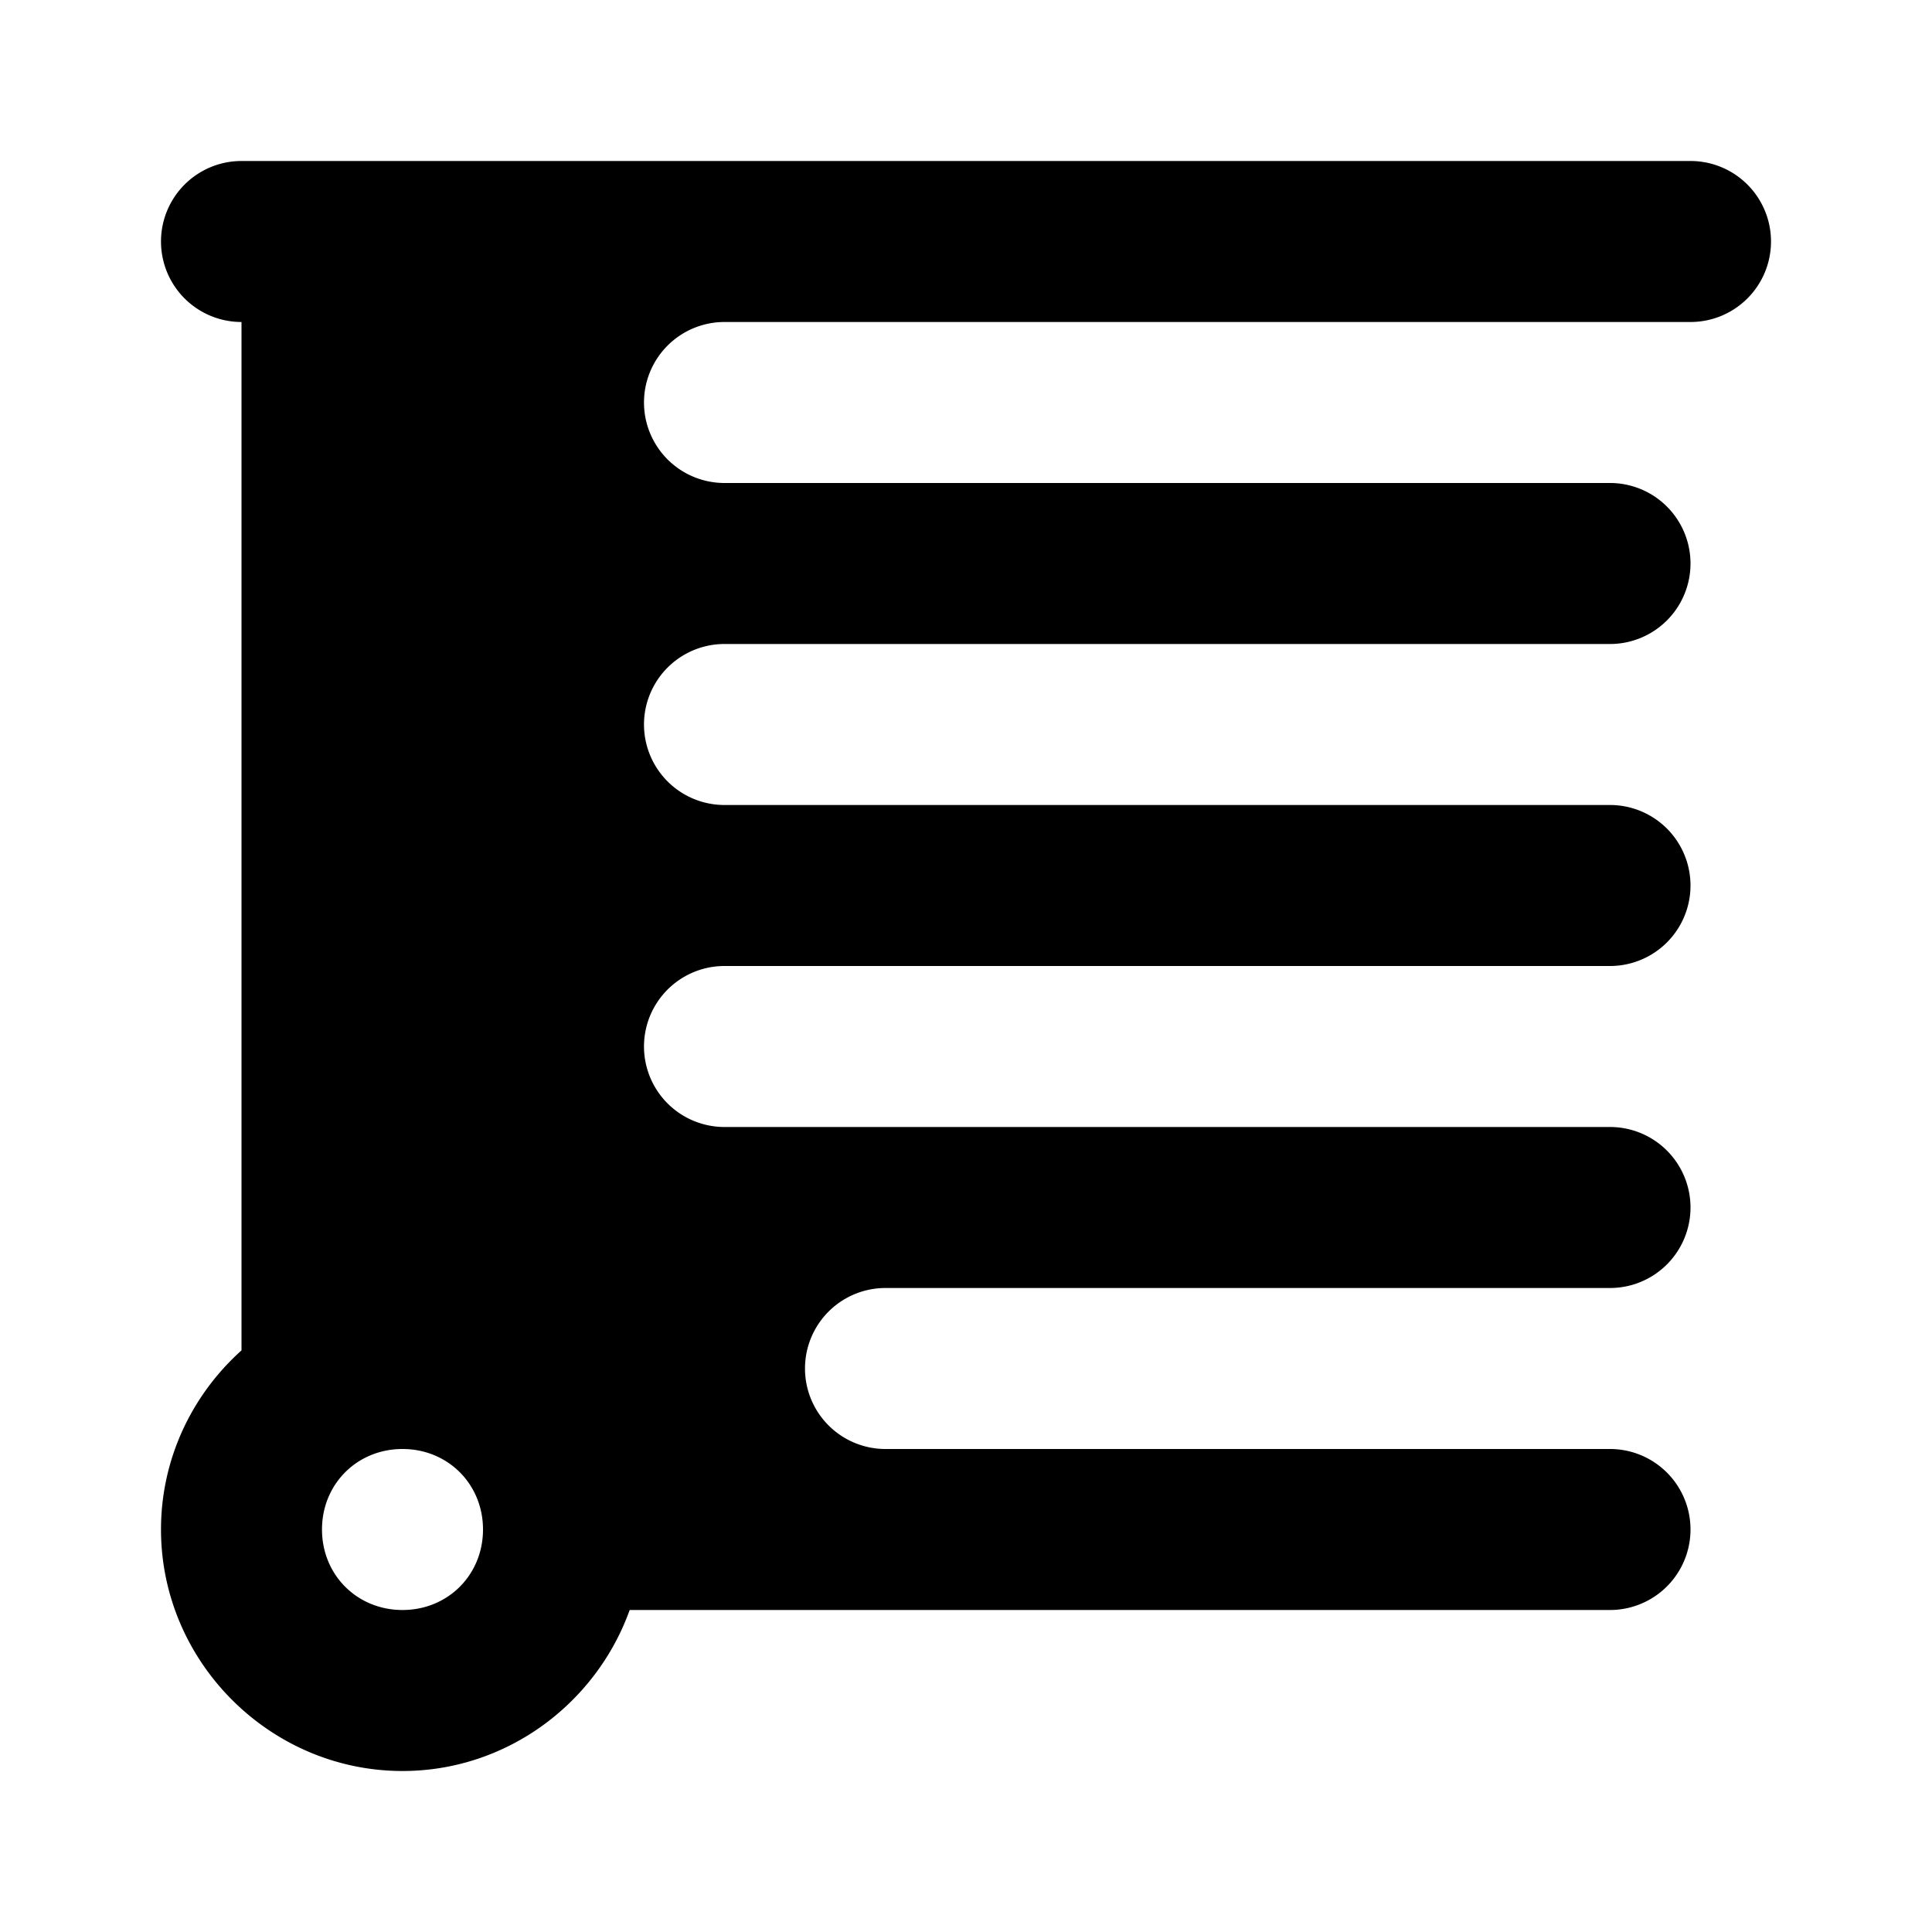 <svg xmlns="http://www.w3.org/2000/svg" width="24" height="24" viewBox="0 0 24 24"><path d="M3 2a1 1 0 0 0 0 2v12.775c-.613.55-1 1.345-1 2.225 0 1.645 1.355 3 3 3 1.295 0 2.406-.84 2.822-2H20a1 1 0 1 0 0-2h-9a1 1 0 0 1 0-2h9a1 1 0 0 0 0-2H9a1 1 0 0 1 0-2h11a1 1 0 0 0 0-2H9a1 1 0 0 1 0-2h11a1 1 0 0 0 0-2H9a1 1 0 0 1 0-2h12a1 1 0 0 0 0-2H4Zm2 16c.564 0 1 .436 1 1s-.436 1-1 1-1-.436-1-1 .436-1 1-1z"/></svg>